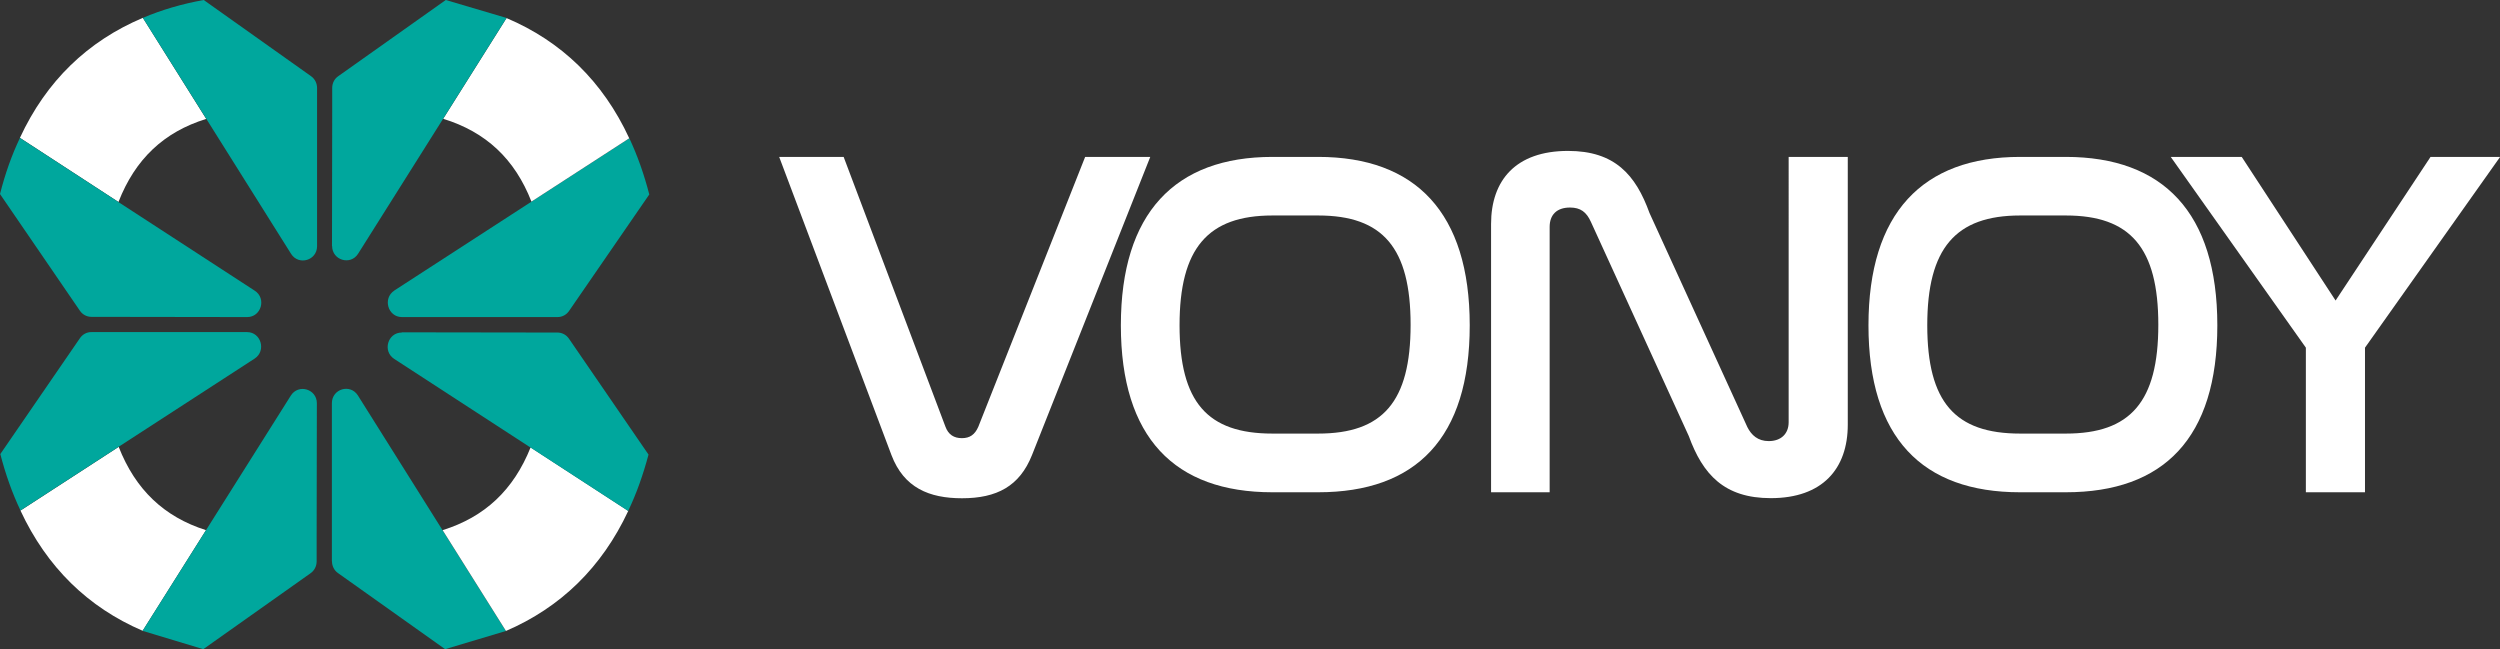<?xml version="1.0" encoding="UTF-8"?>
<svg id="Layer_1" data-name="Layer 1" xmlns="http://www.w3.org/2000/svg" viewBox="0 0 229.6 59.62">
  <rect x="0" y="0" width="229.6" height="59.62" fill="#333333" stroke="none"/>
  <defs>
    <style>
      .cls-1 {
        fill: #fff;
      }

      .cls-2 {
        fill: #00a79d;
      }
    </style>
  </defs>
  <g>
    <g>
      <g id="_Radial_Repeat_" data-name="&amp;lt;Radial Repeat&amp;gt;">
        <path class="cls-2" d="M30.48,51.55v-14.52c0-1.32,1.69-1.82,2.39-.71l7.77,12.37,5.82,9.26-5.58,1.67h0l-9.84-6.99c-.35-.24-.55-.65-.55-1.08Z"/>
      </g>
      <g id="_Radial_Repeat_-2" data-name="&amp;lt;Radial Repeat&amp;gt;">
        <path class="cls-2" d="M36.2,26.69l12.61-8.17,8.99-5.82c.74,1.58,1.35,3.3,1.83,5.16l-7.37,10.7c-.24.35-.63.56-1.05.56h-14.3c-1.29,0-1.78-1.72-.7-2.43Z"/>
      </g>
    </g>
    <path class="cls-1" d="M10.88,18.55c1.54-3.95,4.18-6.43,8.06-7.63L13.12,1.64C8.05,3.78,4.25,7.44,1.83,12.66l9.05,5.89ZM46.52,1.66,48.8,18.52l8.99-5.82c-2.42-5.23-6.22-8.9-11.27-11.04l-5.82,9.25c3.91,1.2,6.57,3.67,8.11,7.61ZM13.1,57.93,13.1,57.93l5.82-9.24c-3.85-1.22-6.48-3.72-8.02-7.65l-9.02,5.85c2.43,5.21,6.21,8.89,11.22,11.04ZM46.46,57.95c5.02-2.16,8.81-5.83,11.24-11.03l-8.97-5.83c-1.57,3.92-4.21,6.39-8.08,7.6l5.82,9.26ZM46.46,57.95"/>
    <path class="cls-2" d="M13.12,1.64c1.72-.73,3.58-1.28,5.59-1.64l9.86,7c.35.25.55.65.55,1.08v14.53c0,1.31-1.69,1.81-2.39.7l-7.78-12.39L13.12,1.64Z"/>
    <path class="cls-2" d="M30.49,22.6l.02-12.59v-1.94c0-.43.2-.83.55-1.07L40.94,0l5.58,1.65-5.82,9.25-7.81,12.4c-.7,1.11-2.39.6-2.39-.71Z"/>
    <path class="cls-2" d="M36.9,30.52l13.58.02h.71c.43,0,.82.21,1.06.56l7.31,10.65c-.5,1.87-1.11,3.59-1.87,5.18l-8.97-5.83-12.52-8.14c-1.09-.71-.59-2.42.7-2.42Z"/>
    <path class="cls-2" d="M13.1,57.93l5.82-9.24,7.79-12.36c.7-1.11,2.39-.6,2.39.7l-.02,12.59v1.94c0,.43-.2.83-.55,1.08l-9.86,6.98h0l-5.57-1.68Z"/>
    <path class="cls-2" d="M0,17.82c.47-1.86,1.08-3.58,1.83-5.15l9.05,5.89,12.52,8.14c1.09.71.59,2.42-.7,2.42l-13.49-.02h-.81c-.43,0-.82-.21-1.06-.56L0,17.82Z"/>
    <path class="cls-2" d="M.03,41.7H.03s7.31-10.64,7.31-10.64c.24-.35.63-.57,1.06-.56h14.29c1.29,0,1.78,1.72.7,2.43l-12.49,8.1-9.02,5.85c-.75-1.58-1.37-3.31-1.85-5.18Z"/>
  </g>
  <g>
    <path class="cls-1" d="M77.48,14.41l9.35,24.78c.27.73.78,1.05,1.51,1.05s1.19-.32,1.51-1.05l9.81-24.78h5.98l-10.86,27.38c-1.14,2.87-3.24,3.97-6.43,3.97-3.01,0-5.34-.96-6.48-3.97l-10.31-27.38h5.93Z"/>
    <path class="cls-1" d="M121.06,14.41c8.94,0,13.92,5.11,13.92,15.47s-4.93,15.33-13.92,15.33h-4.2c-8.99,0-13.92-5.02-13.92-15.33s4.97-15.47,13.92-15.47h4.2ZM116.86,19.79c-5.93,0-8.53,3.01-8.53,10.08s2.56,9.95,8.53,9.95h4.2c5.93,0,8.49-2.92,8.49-9.99s-2.55-10.04-8.49-10.04h-4.2Z"/>
    <path class="cls-1" d="M142.32,45.21h-5.38v-24.64c0-4.02,2.28-6.71,7.07-6.71,4.29,0,6.21,2.19,7.48,5.7l8.99,19.67c.37.73.96,1.28,1.96,1.28,1.14,0,1.83-.68,1.83-1.73V14.41h5.43v24.59c0,4.06-2.33,6.75-7.07,6.75-4.29,0-6.25-2.19-7.53-5.7l-8.99-19.67c-.41-.91-.96-1.32-1.92-1.32-1.23,0-1.87.68-1.87,1.78v24.37Z"/>
    <path class="cls-1" d="M189.72,14.41c8.94,0,13.92,5.11,13.92,15.47s-4.93,15.33-13.92,15.33h-4.2c-8.99,0-13.92-5.02-13.92-15.33s4.97-15.47,13.92-15.47h4.2ZM185.53,19.79c-5.93,0-8.53,3.01-8.53,10.08s2.56,9.95,8.53,9.95h4.2c5.93,0,8.49-2.92,8.49-9.99s-2.56-10.04-8.49-10.04h-4.2Z"/>
    <path class="cls-1" d="M205.88,14.41l8.62,13.19,8.72-13.19h6.39l-12.41,17.52v13.28h-5.43v-13.28l-12.41-17.52h6.53Z"/>
  </g>
</svg>